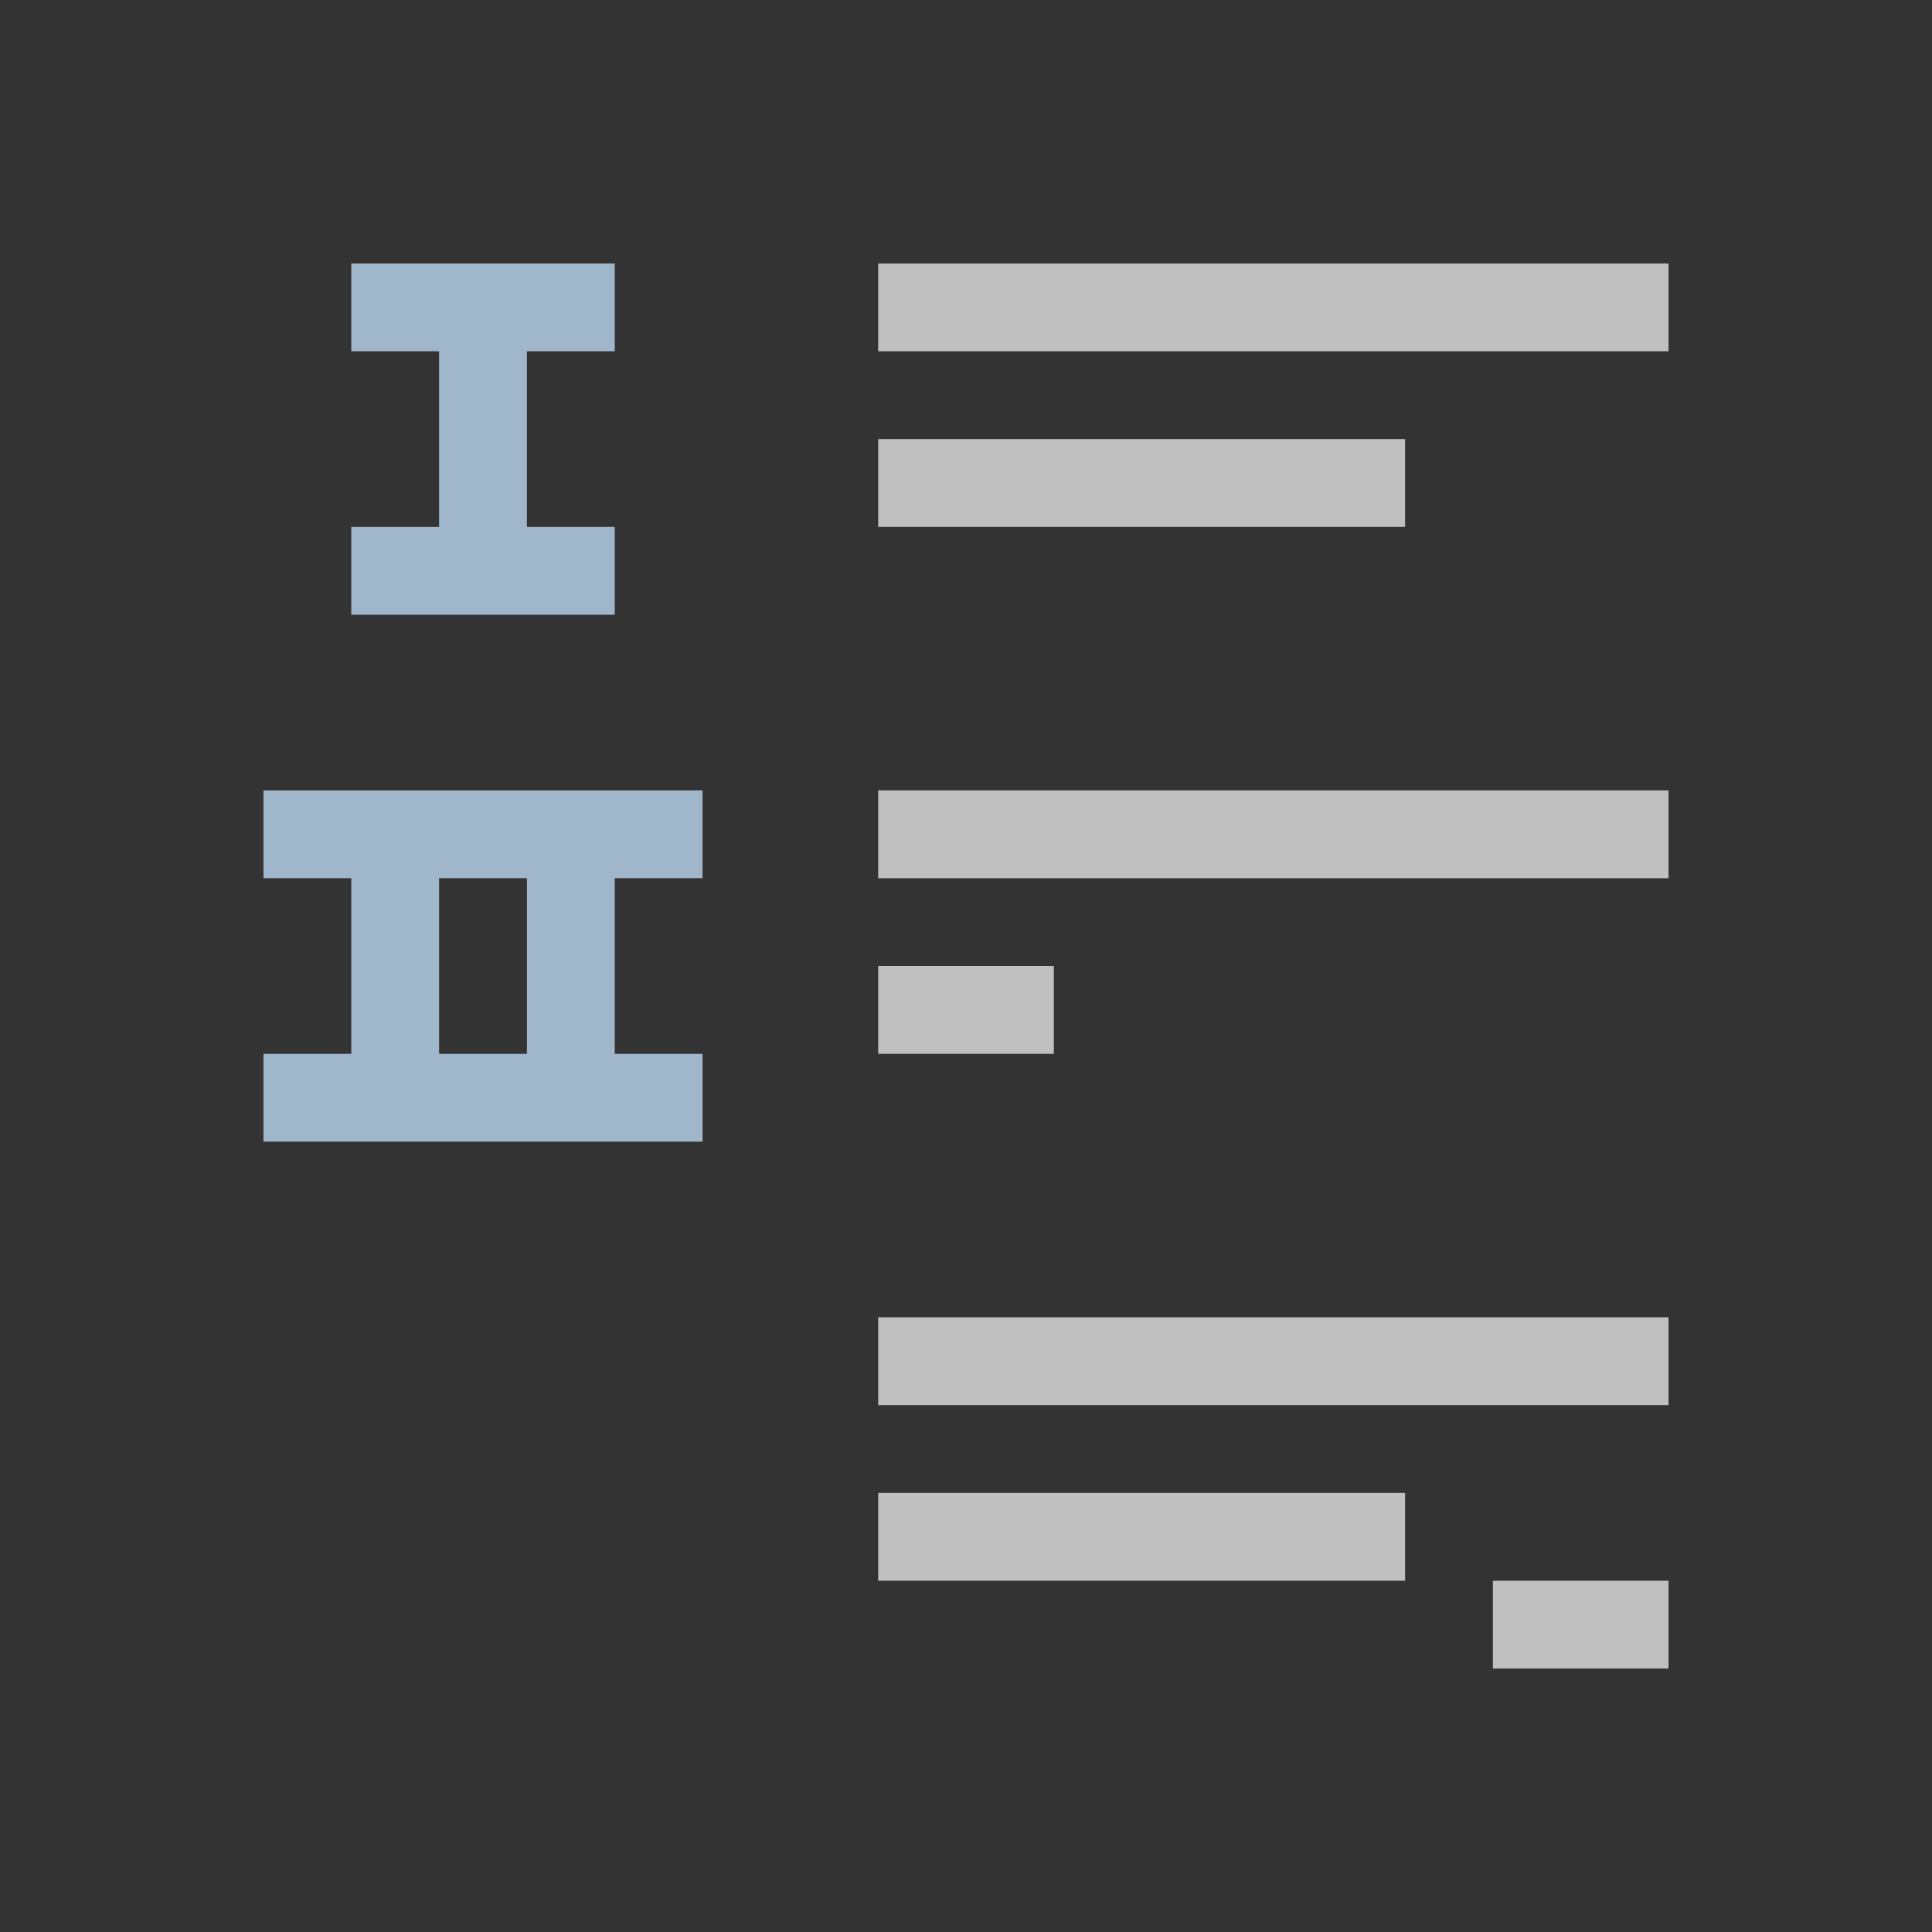 <svg xmlns="http://www.w3.org/2000/svg" viewBox="0 0 22 22">
    <rect x="0" y="0" width="22" height="22" fill="#333333" stroke="none"/>
    <path d="M10 3v1h9V3h-9zm0 2v1h6V5h-6zm0 4v1h9V9h-9zm0 2v1h2v-1h-2zm0 4v1h9v-1h-9zm0 2v1h6v-1h-6zm7 1v1h2v-1h-2z" style="fill:currentColor;fill-opacity:1;stroke:none;color:#fdfdfd;opacity:.7"/>
    <path d="M4 3v1h1v2H4v1h3V6H6V4h1V3H4zM3 9v1h1v2H3v1h5v-1H7v-2h1V9H3zm2 1h1v2H5v-2z" style="fill:currentColor;fill-opacity:1;stroke:none;color:#a0b6cb"/>
</svg>
